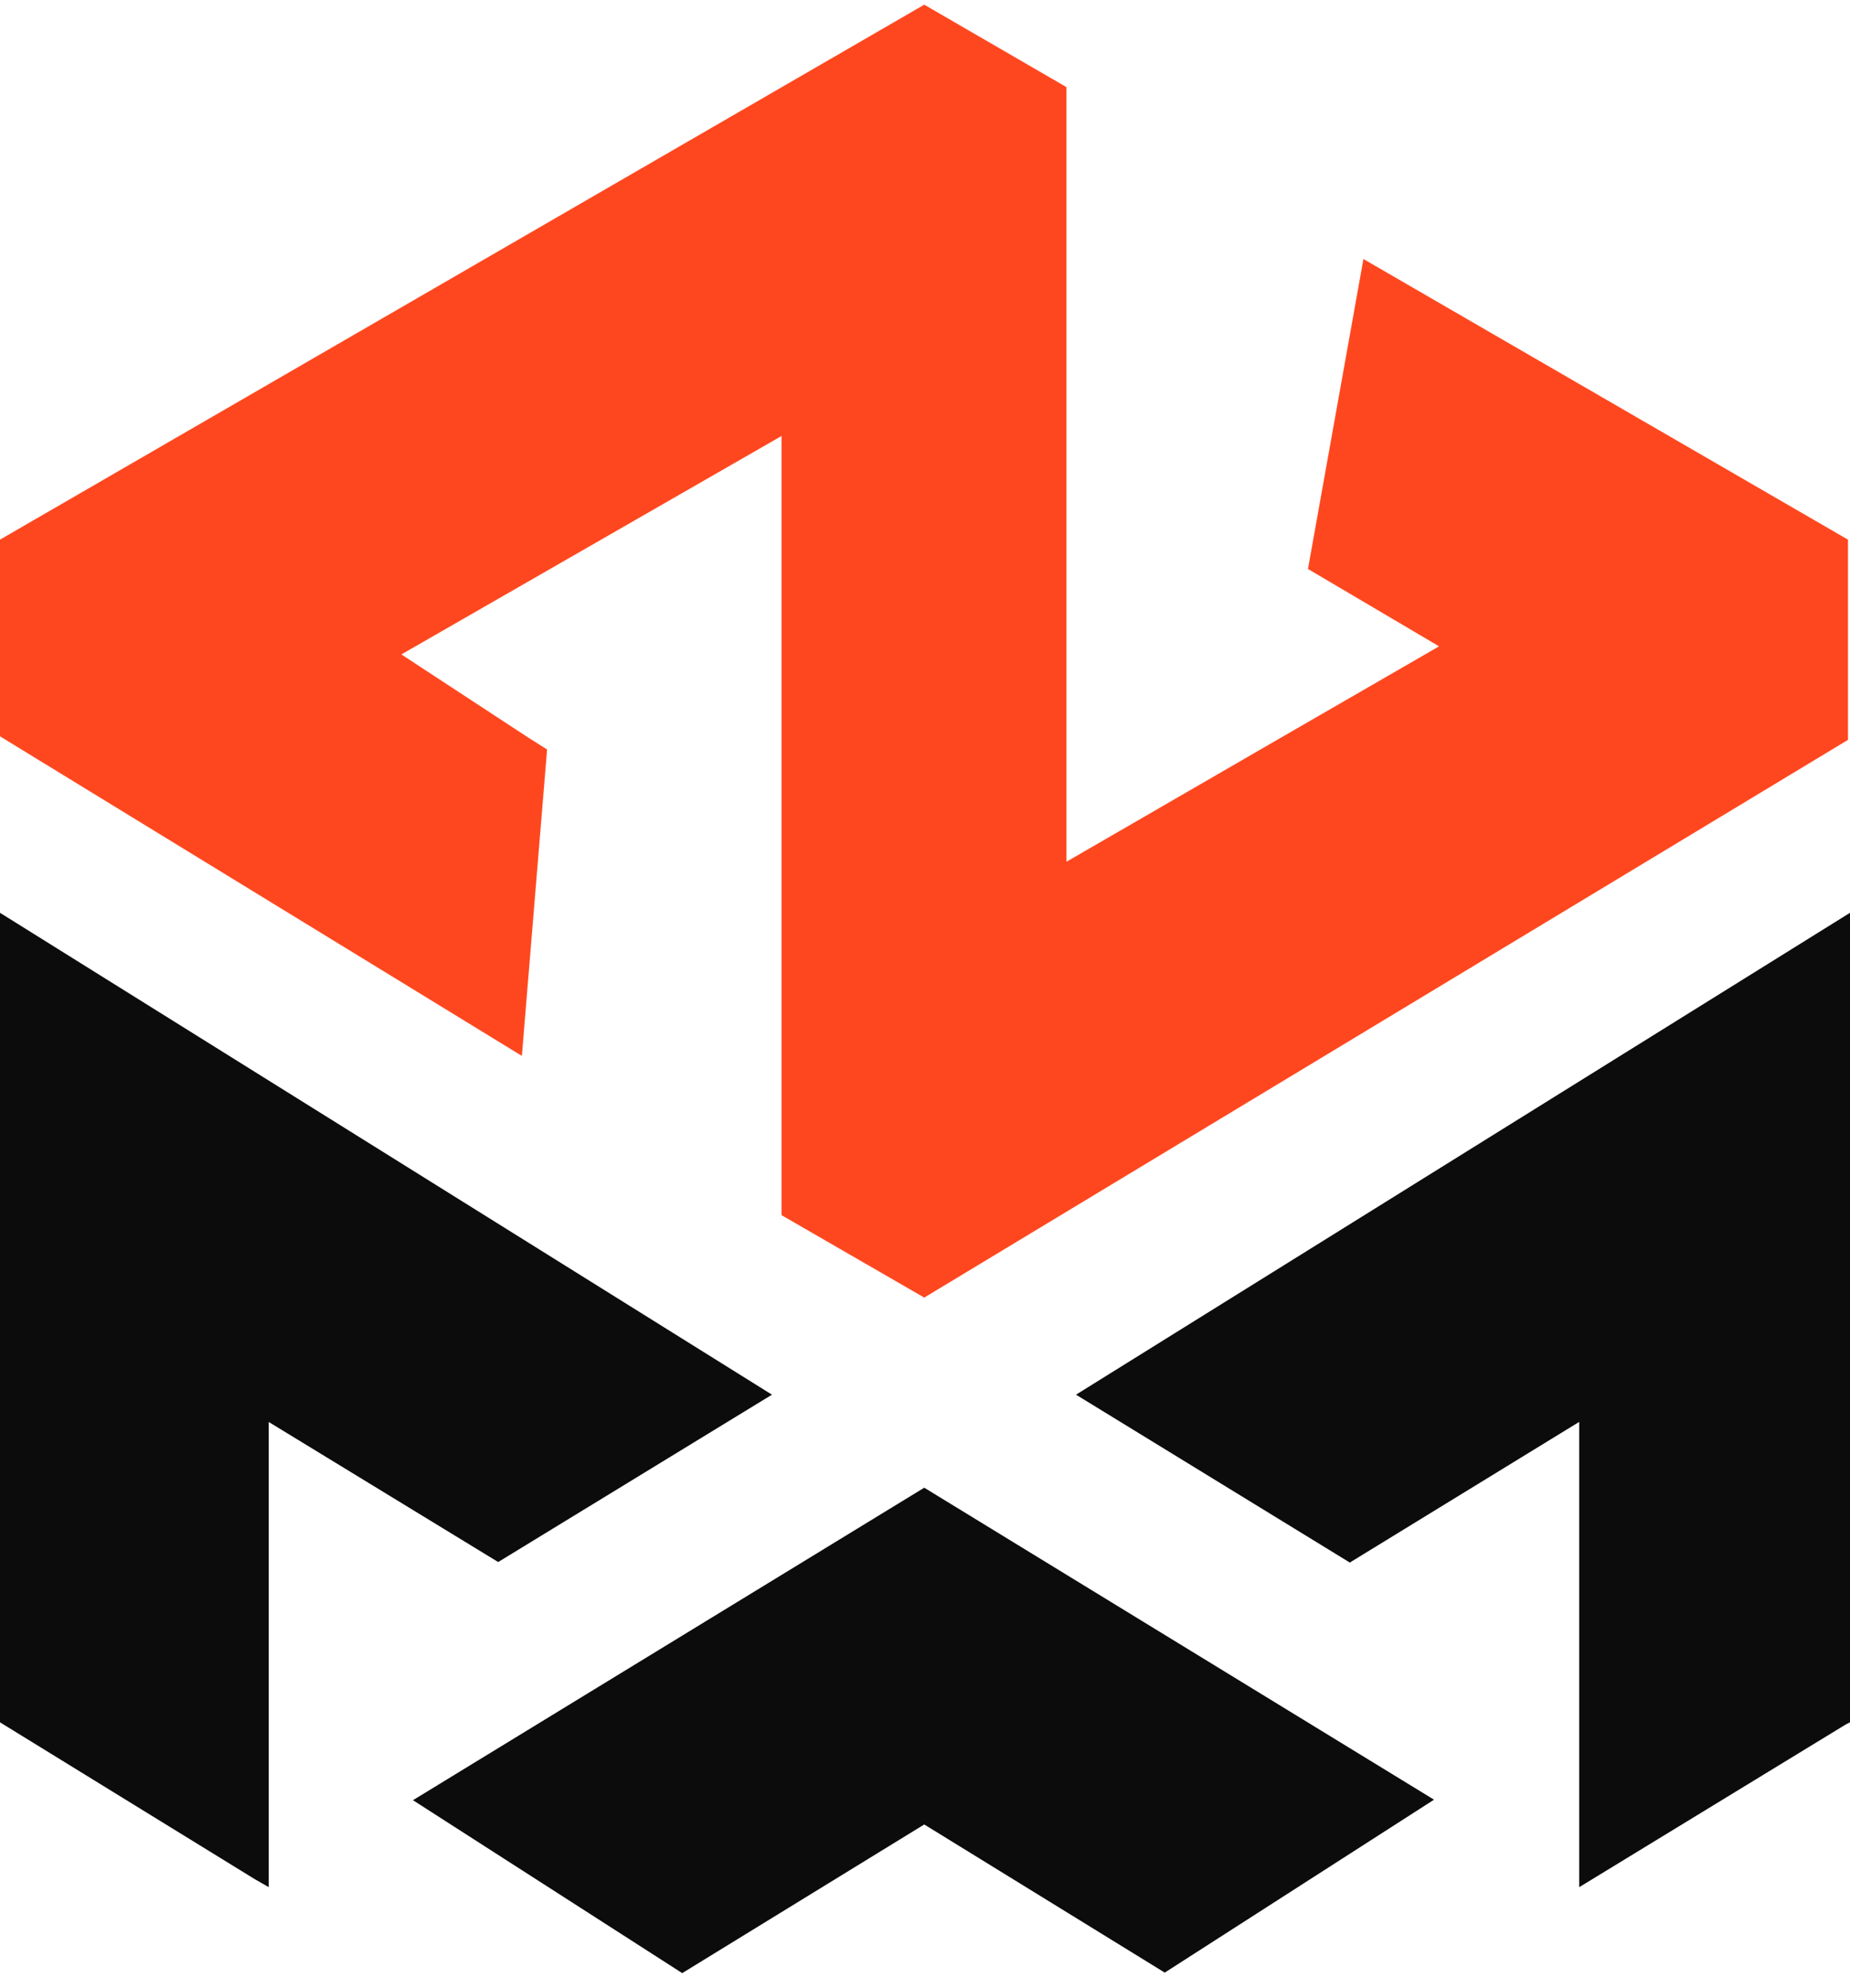 <svg width="94" height="101" viewBox="0 0 94 101" fill="none" xmlns="http://www.w3.org/2000/svg">
<path d="M93.898 27.415V37.587L46.962 65.92L39.711 61.733V22.149L20.394 33.246L26.824 37.459L27.798 38.075L26.517 53.641L0 37.407V27.415L46.962 0.238L54.187 4.425V43.778L65.024 37.51L73.12 32.835L66.459 28.905L69.277 13.159L93.898 27.415Z" fill="#FF471F"/>
<path d="M39.224 70.852L25.313 79.354L13.655 72.239V95.871L12.938 95.46L0 87.497V46.372L39.224 70.852Z" fill="#0C0C0C"/>
<path d="M72.864 91.427L59.182 100.212L46.962 92.686L34.664 100.238L20.983 91.453L46.962 75.578L72.864 91.427Z" fill="#0C0C0C"/>
<path d="M94 46.372V87.497L93.795 87.6L80.242 95.871V72.239L80.191 72.265L68.585 79.38L54.673 70.852L94 46.372Z" fill="#0C0C0C"/>
</svg>
